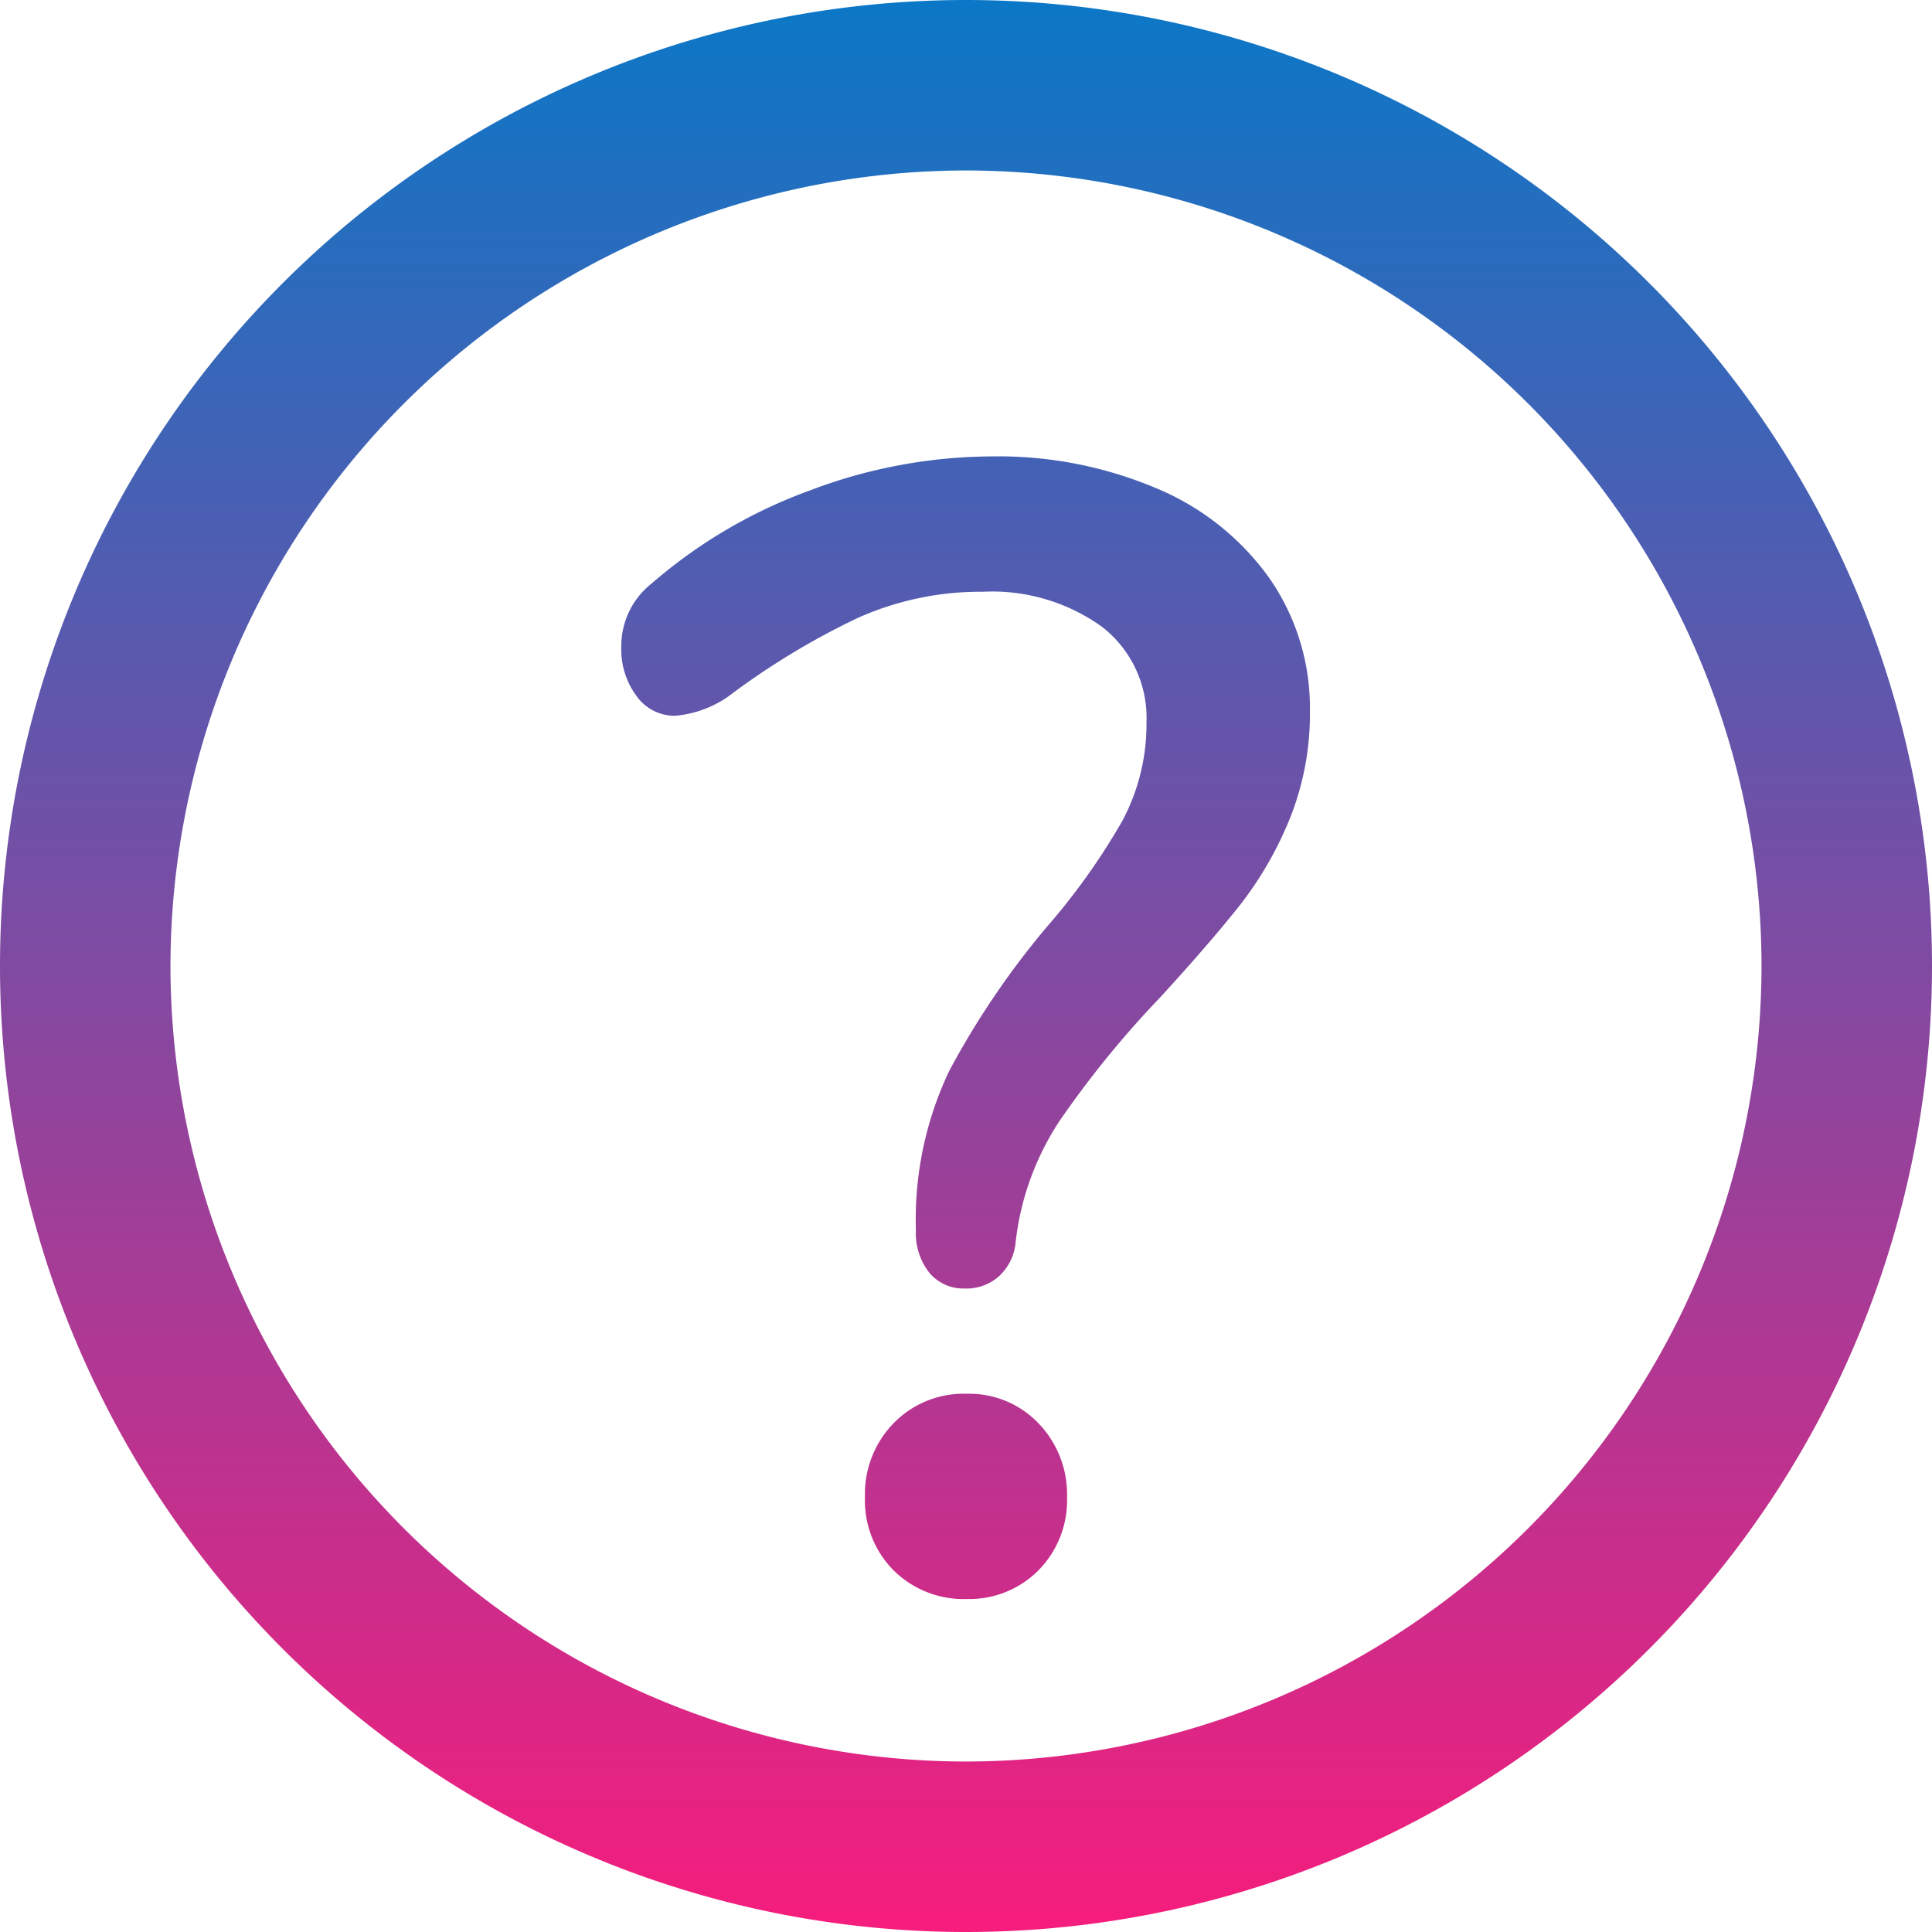 <svg xmlns="http://www.w3.org/2000/svg" xmlns:xlink="http://www.w3.org/1999/xlink" width="17" height="17" viewBox="0 0 17 17">
  <defs>
    <linearGradient id="linear-gradient" x1="0.5" x2="0.5" y2="1" gradientUnits="objectBoundingBox">
      <stop offset="0" stop-color="#0a78c7"/>
      <stop offset="1" stop-color="#f71c7c"/>
    </linearGradient>
  </defs>
  <g id="Group_238" data-name="Group 238" transform="translate(-802 -27)">
    <path id="Union_3" data-name="Union 3" d="M-3264-959.5a8.5,8.5,0,0,1,8.5-8.5,8.5,8.5,0,0,1,8.5,8.5,8.5,8.5,0,0,1-8.5,8.5A8.5,8.5,0,0,1-3264-959.5Zm1.5,0a7.008,7.008,0,0,0,7,7,7.008,7.008,0,0,0,7-7,7.008,7.008,0,0,0-7-7A7.008,7.008,0,0,0-3262.5-959.5Zm6.363,5.318a.871.871,0,0,1-.252-.644.894.894,0,0,1,.252-.651.859.859,0,0,1,.644-.259.843.843,0,0,1,.63.259.9.9,0,0,1,.252.651.875.875,0,0,1-.252.644.857.857,0,0,1-.63.252A.874.874,0,0,1-3256.137-954.182Zm.315-2.618a.565.565,0,0,1-.119-.378,3.043,3.043,0,0,1,.294-1.4,7.331,7.331,0,0,1,.853-1.26,5.835,5.835,0,0,0,.665-.931,1.8,1.8,0,0,0,.217-.875,1.012,1.012,0,0,0-.392-.841,1.655,1.655,0,0,0-1.05-.308,2.642,2.642,0,0,0-1.1.231,6.577,6.577,0,0,0-1.141.693.965.965,0,0,1-.462.167.41.41,0,0,1-.343-.175.683.683,0,0,1-.133-.427.7.7,0,0,1,.266-.561,4.435,4.435,0,0,1,1.392-.819,4.553,4.553,0,0,1,1.6-.3,3.569,3.569,0,0,1,1.449.28,2.308,2.308,0,0,1,.995.791,1.993,1.993,0,0,1,.357,1.169,2.458,2.458,0,0,1-.176.945,3.158,3.158,0,0,1-.434.756q-.259.329-.707.819a8.667,8.667,0,0,0-.889,1.092,2.429,2.429,0,0,0-.385,1.078.461.461,0,0,1-.148.287.435.435,0,0,1-.3.105A.392.392,0,0,1-3255.822-956.8Z" transform="translate(4066 995)" fill="url(#linear-gradient)"/>
  </g>
</svg>
